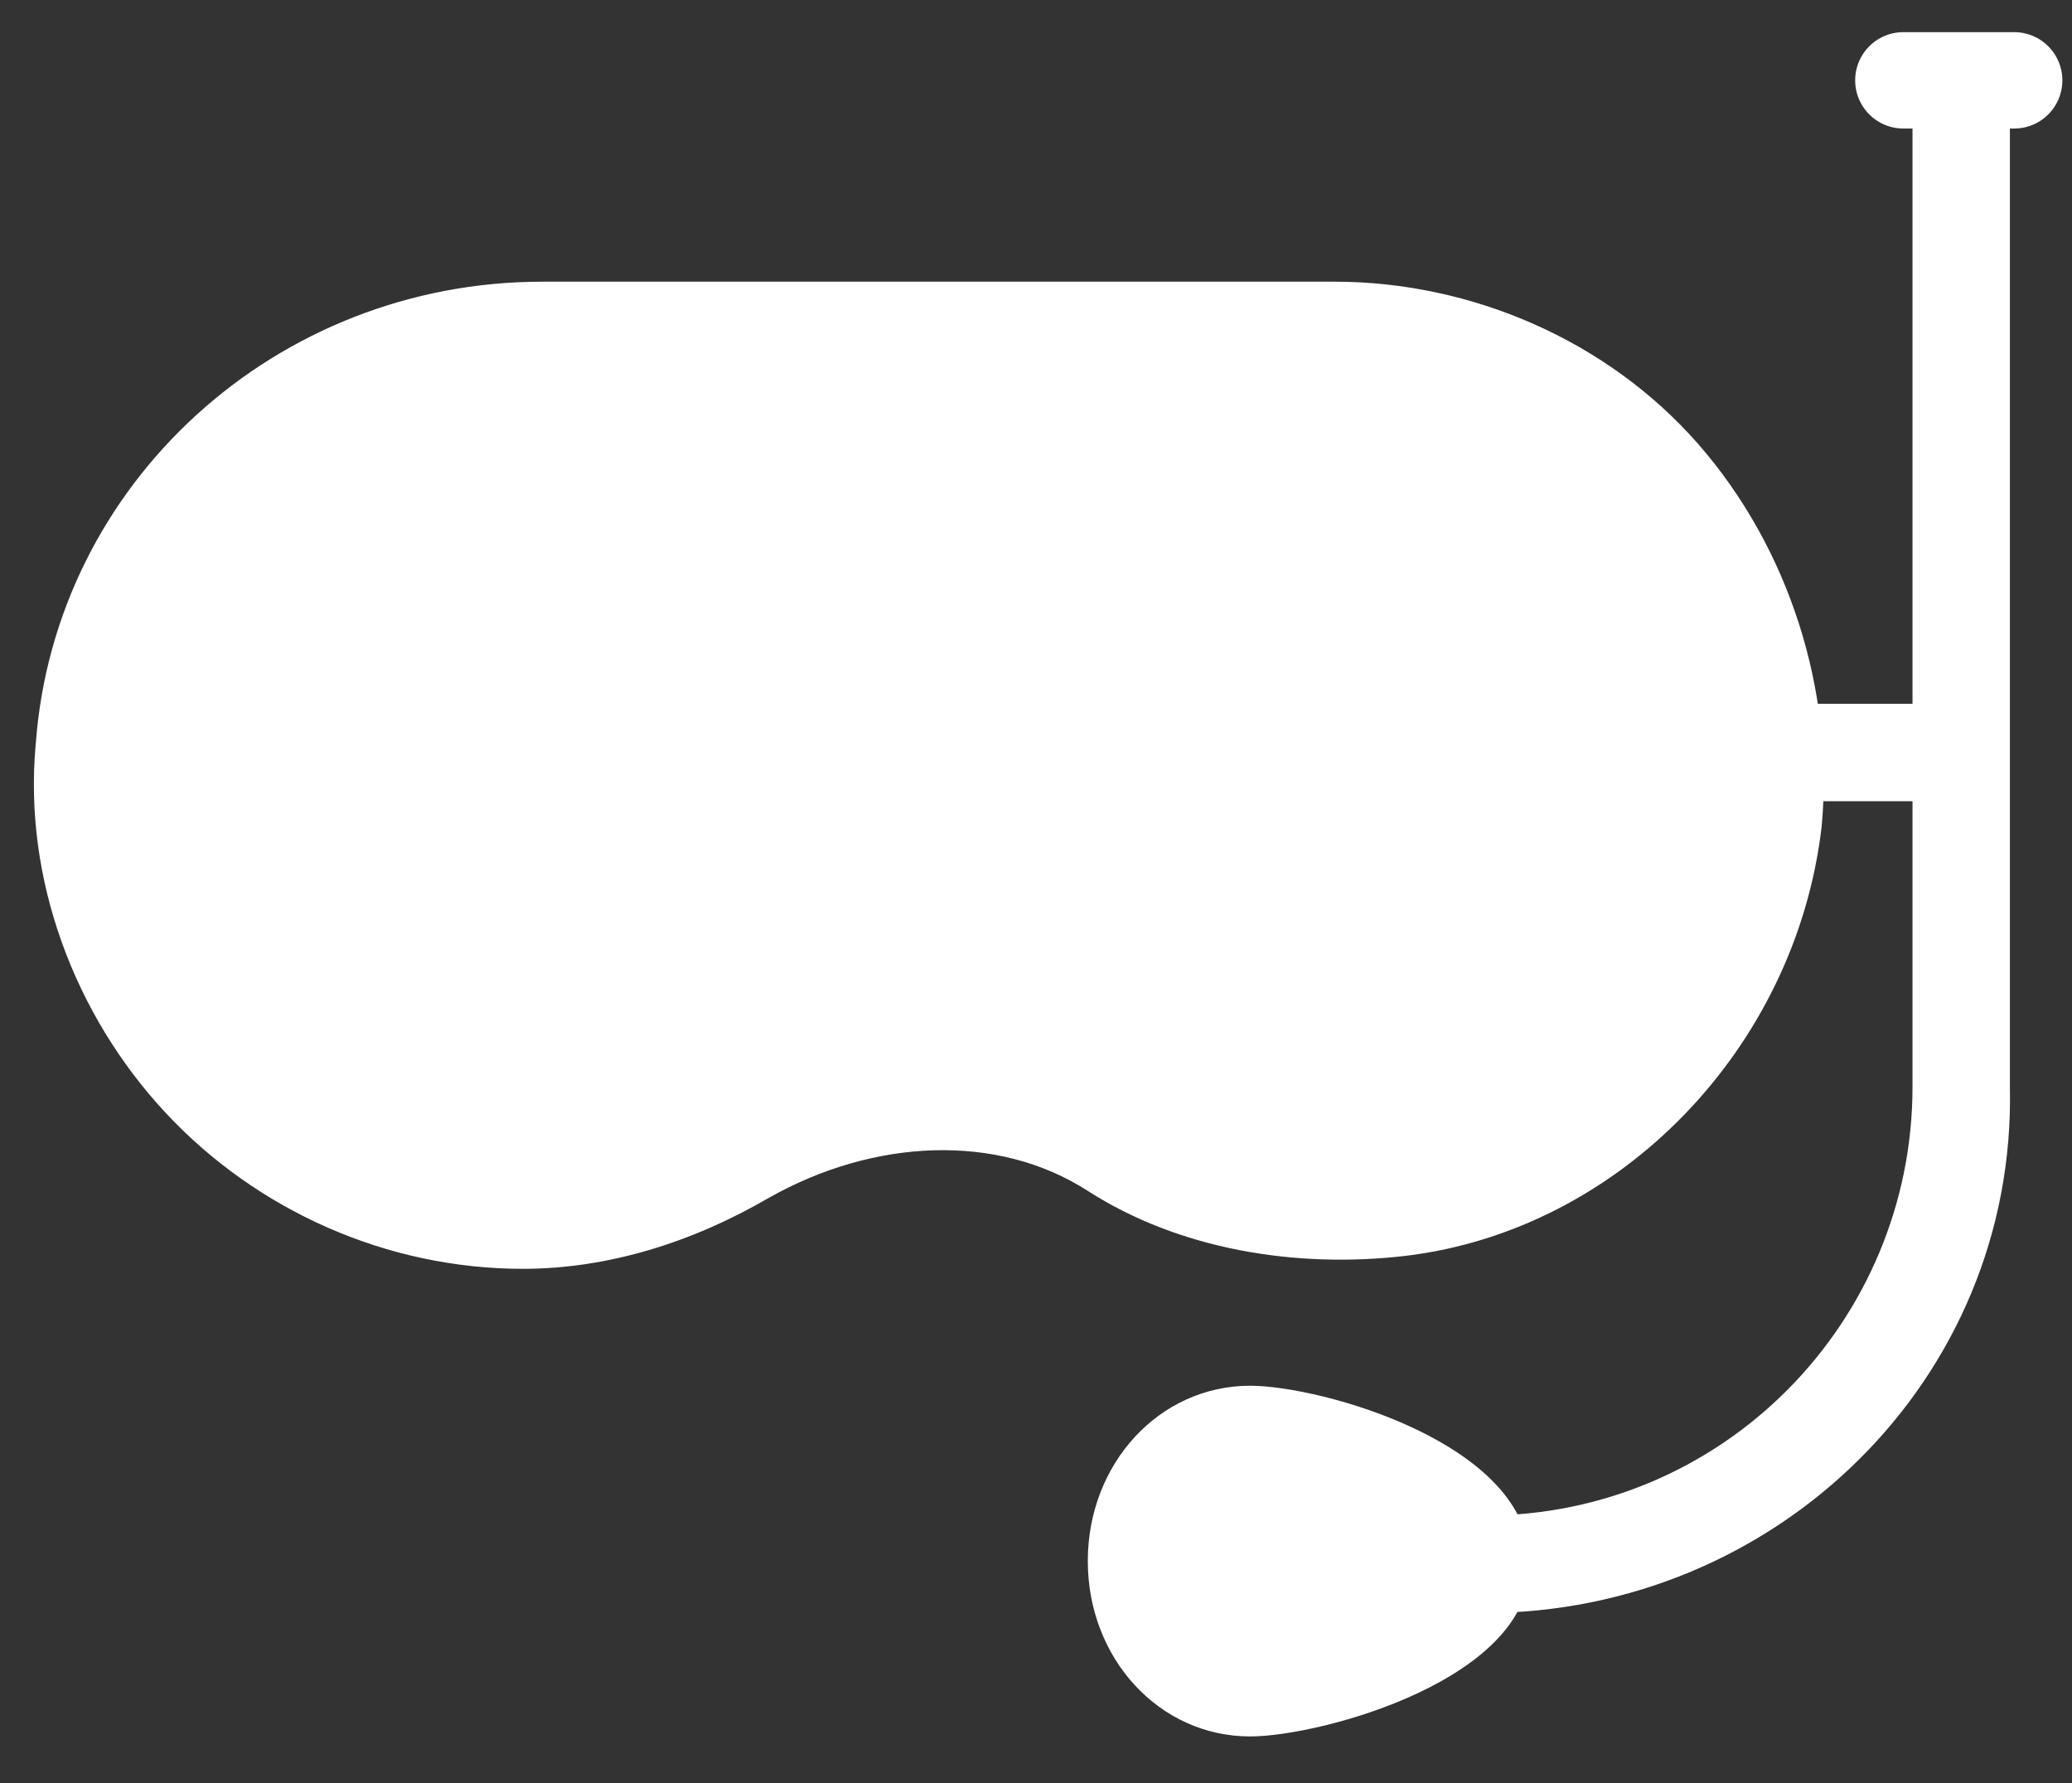 <?xml version="1.0" encoding="UTF-8"?>
<svg width="43px" height="37px" viewBox="0 0 43 37" version="1.1" xmlns="http://www.w3.org/2000/svg" xmlns:xlink="http://www.w3.org/1999/xlink">
    <rect x="0" y="0" width="43" height="37" fill="#333333" stroke="none"/>
    <!-- Generator: Sketch 46.1 (44463) - http://www.bohemiancoding.com/sketch -->
    <title>Diving</title>
    <desc>Created with Sketch.</desc>
    <defs></defs>
    <g id="SPAJ-BAHASA---&gt;-ALLOWED-TO-EDIT" stroke="none" stroke-width="1" fill="none" fill-rule="evenodd">
        <g id="4_Risk-Hobby-If-Yes" transform="translate(-202, -614)">
            <g id="diving" transform="translate(67, 567)">
                <g id="Group" transform="translate(56, 42)">
                    <g id="Diving" transform="translate(76, 0)">
                        <g>
                            <rect id="Rectangle-3" x="0" y="0" width="48" height="48"></rect>
                            <g transform="translate(3.333, 5.667)">
                                <rect id="Rectangle-path" fill="#FFFFFF" fill-rule="nonzero" x="36.527" y="13.937" width="3.908" height="2.021"></rect>
                                <path d="M30.463,32.803 L30.463,30.782 C35.449,30.782 39.357,26.739 39.357,21.888 L39.357,1.674 C39.345,1.278 39.687,1.08 40.382,1.08 C41.076,1.08 41.409,1.278 41.378,1.674 L41.378,21.888 C41.513,27.952 36.527,32.803 30.463,32.803 Z" id="Shape" fill="#FFFFFF" fill-rule="nonzero"></path>
                                <path d="M39.167,1 L41.467,1" id="Line" stroke="#FFFFFF" stroke-width="2" stroke-linecap="round"></path>
                                <path d="M10.518,25.661 C7.688,25.661 4.993,24.448 3.107,22.427 C1.22,20.405 0.142,17.575 0.411,14.745 C0.816,9.355 5.397,5.178 10.923,5.178 L27.363,5.178 C30.193,5.178 33.023,6.39 34.91,8.547 C36.796,10.703 37.74,13.667 37.47,16.497 C36.931,21.079 33.293,24.852 28.846,25.391 C26.555,25.661 24.129,25.257 22.242,24.044 C20.356,22.831 17.795,22.966 15.639,24.179 C14.022,25.122 12.27,25.661 10.518,25.661 Z" id="Shape" fill="#FFFFFF" fill-rule="nonzero"></path>
                                <path d="M25.611,35.364 C23.725,35.364 22.242,33.746 22.242,31.725 C22.242,29.704 23.725,28.087 25.611,28.087 C27.094,28.087 31.406,29.299 31.406,31.725 C31.541,34.151 27.094,35.364 25.611,35.364 Z" id="Shape" fill="#FFFFFF" fill-rule="nonzero"></path>
                            </g>
                        </g>
                    </g>
                </g>
            </g>
        </g>
    </g>
</svg>